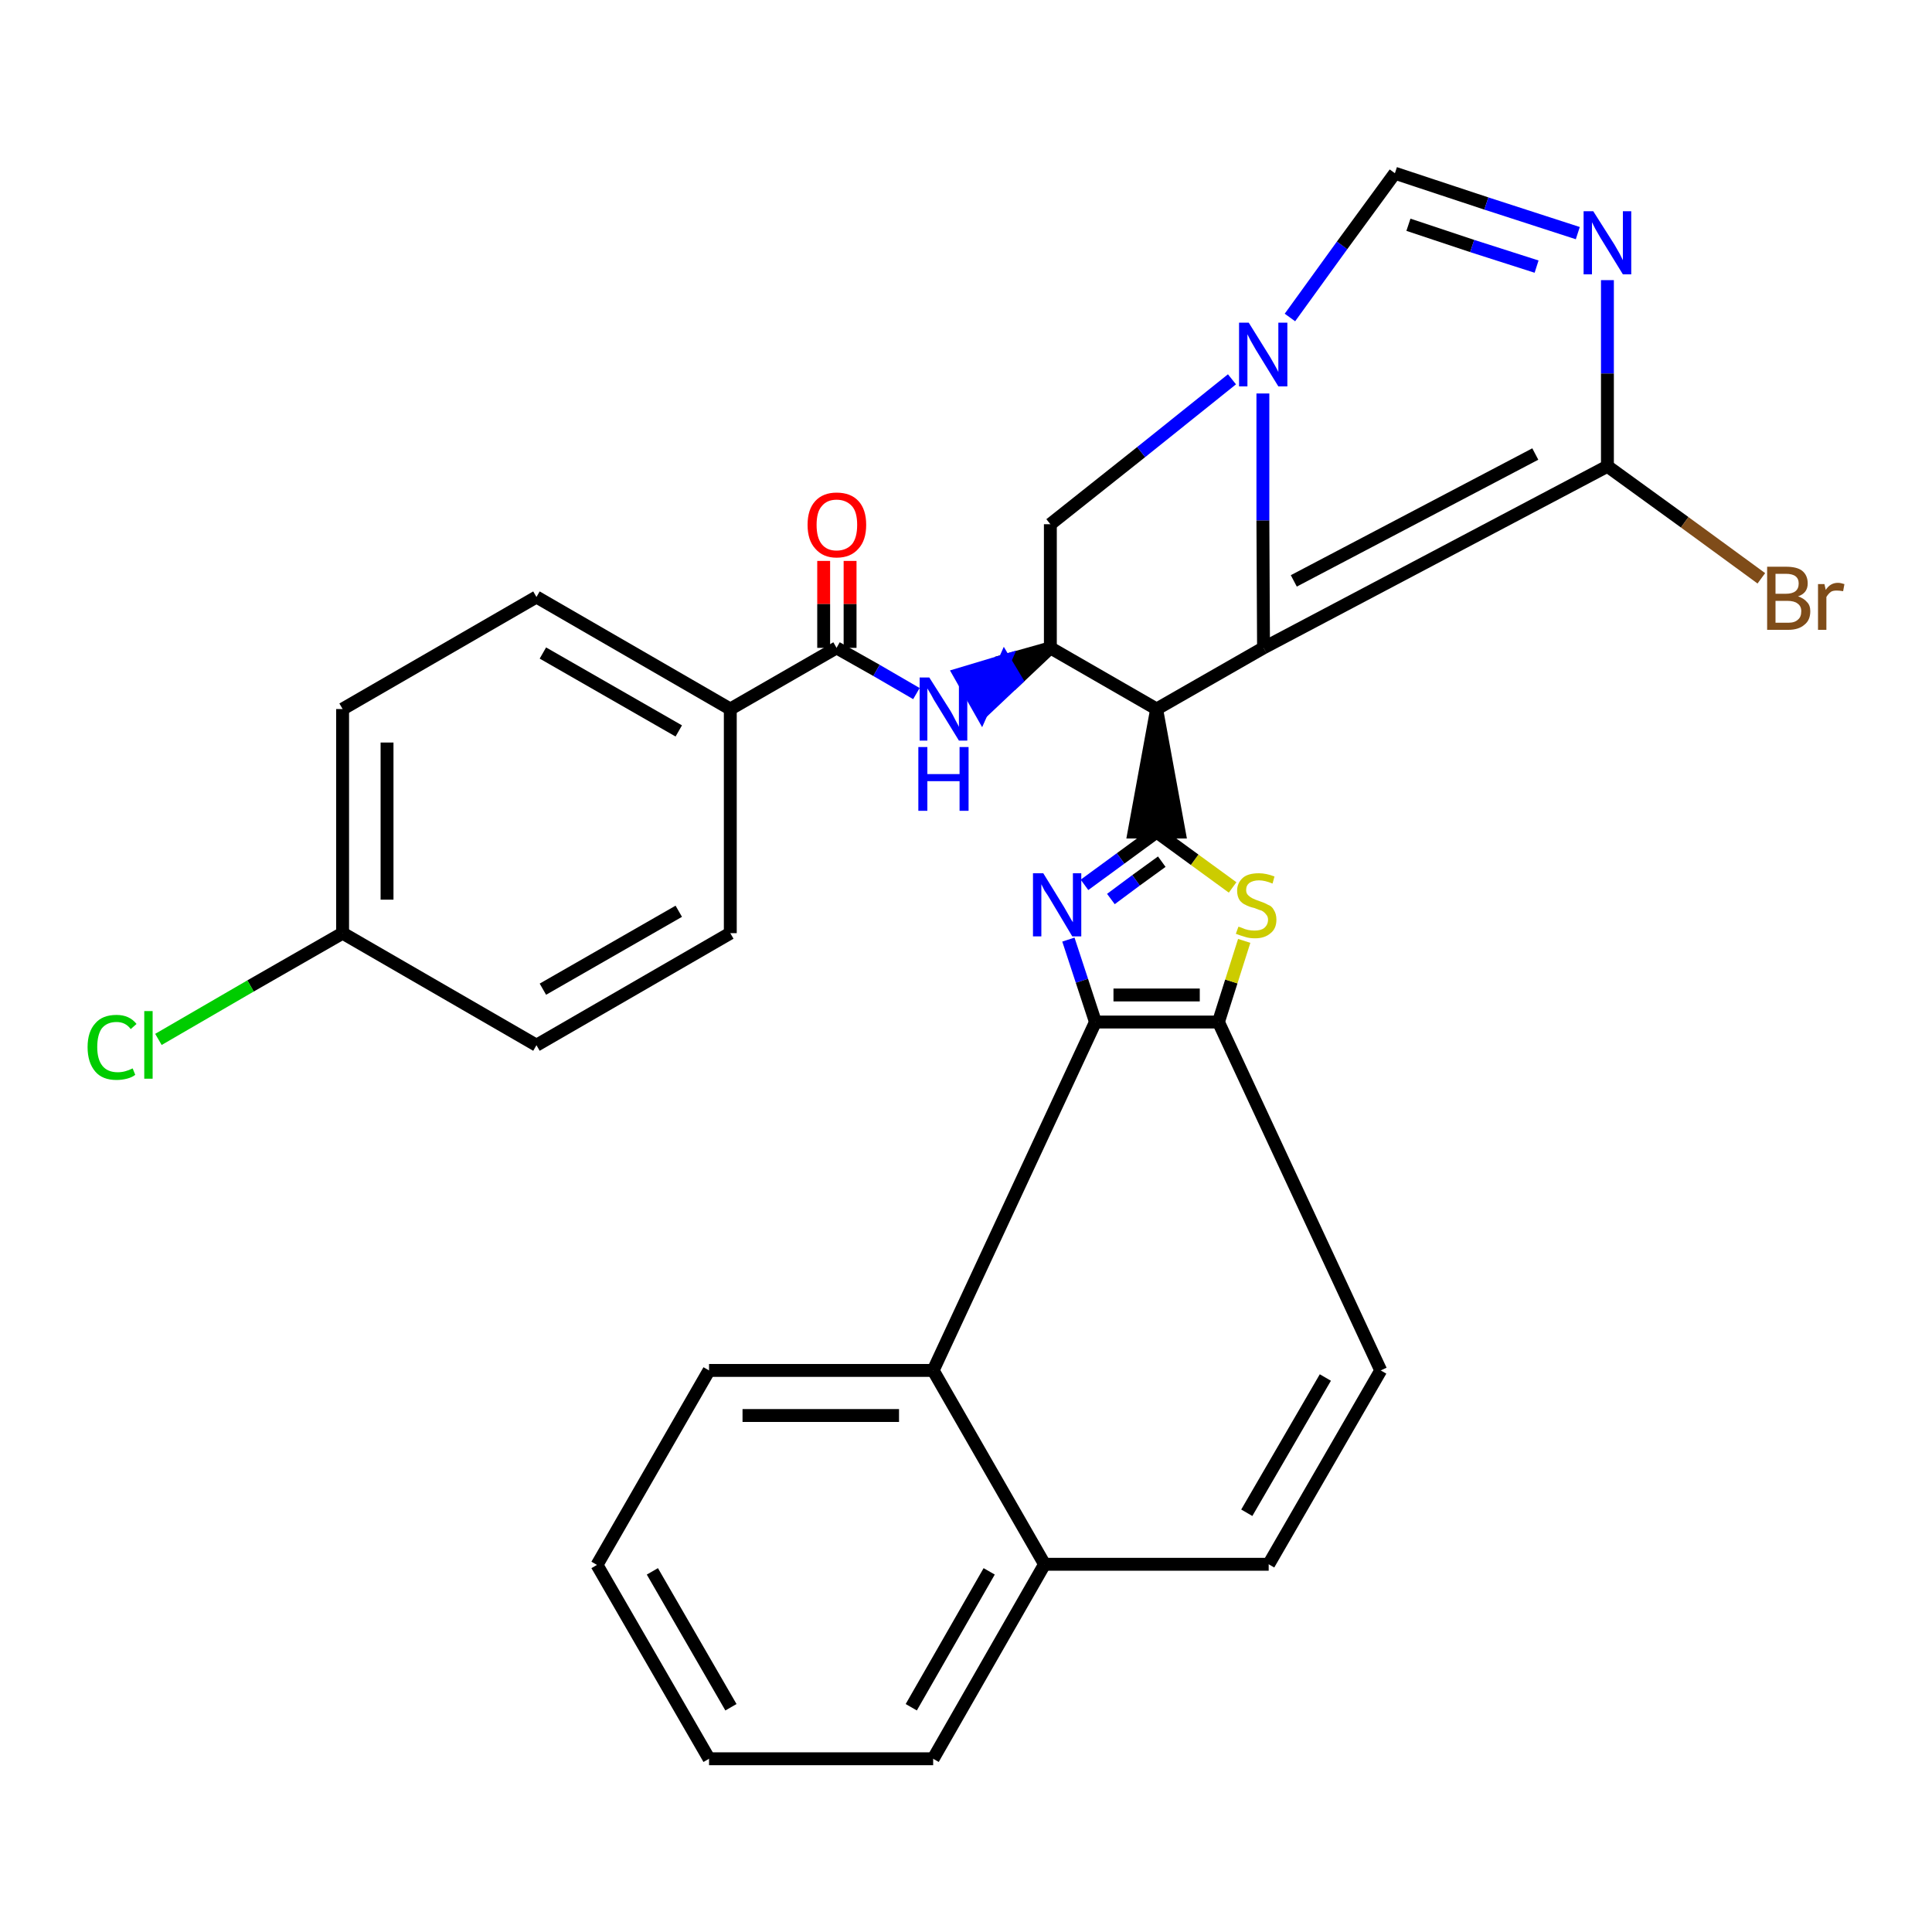 <?xml version='1.0' encoding='iso-8859-1'?>
<svg version='1.1' baseProfile='full'
              xmlns='http://www.w3.org/2000/svg'
                      xmlns:rdkit='http://www.rdkit.org/xml'
                      xmlns:xlink='http://www.w3.org/1999/xlink'
                  xml:space='preserve'
width='300px' height='300px' viewBox='0 0 300 300'>
<!-- END OF HEADER -->
<path class='bond-0 atom-0 atom-1' d='M 127.9,87.1 L 127.9,93.8' style='fill:none;fill-rule:evenodd;stroke:#FF0000;stroke-width:2.0px;stroke-linecap:butt;stroke-linejoin:miter;stroke-opacity:1' />
<path class='bond-0 atom-0 atom-1' d='M 127.9,93.8 L 127.9,100.6' style='fill:none;fill-rule:evenodd;stroke:#000000;stroke-width:2.0px;stroke-linecap:butt;stroke-linejoin:miter;stroke-opacity:1' />
<path class='bond-0 atom-0 atom-1' d='M 132.0,87.1 L 132.0,93.8' style='fill:none;fill-rule:evenodd;stroke:#FF0000;stroke-width:2.0px;stroke-linecap:butt;stroke-linejoin:miter;stroke-opacity:1' />
<path class='bond-0 atom-0 atom-1' d='M 132.0,93.8 L 132.0,100.6' style='fill:none;fill-rule:evenodd;stroke:#000000;stroke-width:2.0px;stroke-linecap:butt;stroke-linejoin:miter;stroke-opacity:1' />
<path class='bond-1 atom-1 atom-2' d='M 129.9,100.6 L 136.1,104.1' style='fill:none;fill-rule:evenodd;stroke:#000000;stroke-width:2.0px;stroke-linecap:butt;stroke-linejoin:miter;stroke-opacity:1' />
<path class='bond-1 atom-1 atom-2' d='M 136.1,104.1 L 142.3,107.7' style='fill:none;fill-rule:evenodd;stroke:#0000FF;stroke-width:2.0px;stroke-linecap:butt;stroke-linejoin:miter;stroke-opacity:1' />
<path class='bond-24 atom-1 atom-25' d='M 129.9,100.6 L 113.4,110.1' style='fill:none;fill-rule:evenodd;stroke:#000000;stroke-width:2.0px;stroke-linecap:butt;stroke-linejoin:miter;stroke-opacity:1' />
<path class='bond-2 atom-3 atom-2' d='M 163.1,100.6 L 156.0,102.6 L 157.8,105.6 Z' style='fill:#000000;fill-rule:evenodd;fill-opacity:1;stroke:#000000;stroke-width:2.0px;stroke-linecap:butt;stroke-linejoin:miter;stroke-opacity:1;' />
<path class='bond-2 atom-3 atom-2' d='M 156.0,102.6 L 152.4,110.7 L 149.0,104.7 Z' style='fill:#0000FF;fill-rule:evenodd;fill-opacity:1;stroke:#0000FF;stroke-width:2.0px;stroke-linecap:butt;stroke-linejoin:miter;stroke-opacity:1;' />
<path class='bond-2 atom-3 atom-2' d='M 156.0,102.6 L 157.8,105.6 L 152.4,110.7 Z' style='fill:#0000FF;fill-rule:evenodd;fill-opacity:1;stroke:#0000FF;stroke-width:2.0px;stroke-linecap:butt;stroke-linejoin:miter;stroke-opacity:1;' />
<path class='bond-3 atom-3 atom-4' d='M 163.1,100.6 L 163.1,81.4' style='fill:none;fill-rule:evenodd;stroke:#000000;stroke-width:2.0px;stroke-linecap:butt;stroke-linejoin:miter;stroke-opacity:1' />
<path class='bond-31 atom-11 atom-3' d='M 179.6,110.1 L 163.1,100.6' style='fill:none;fill-rule:evenodd;stroke:#000000;stroke-width:2.0px;stroke-linecap:butt;stroke-linejoin:miter;stroke-opacity:1' />
<path class='bond-4 atom-4 atom-5' d='M 163.1,81.4 L 177.2,70.2' style='fill:none;fill-rule:evenodd;stroke:#000000;stroke-width:2.0px;stroke-linecap:butt;stroke-linejoin:miter;stroke-opacity:1' />
<path class='bond-4 atom-4 atom-5' d='M 177.2,70.2 L 191.3,58.9' style='fill:none;fill-rule:evenodd;stroke:#0000FF;stroke-width:2.0px;stroke-linecap:butt;stroke-linejoin:miter;stroke-opacity:1' />
<path class='bond-5 atom-5 atom-6' d='M 200.3,49.3 L 208.4,38.1' style='fill:none;fill-rule:evenodd;stroke:#0000FF;stroke-width:2.0px;stroke-linecap:butt;stroke-linejoin:miter;stroke-opacity:1' />
<path class='bond-5 atom-5 atom-6' d='M 208.4,38.1 L 216.6,26.9' style='fill:none;fill-rule:evenodd;stroke:#000000;stroke-width:2.0px;stroke-linecap:butt;stroke-linejoin:miter;stroke-opacity:1' />
<path class='bond-34 atom-10 atom-5' d='M 196.2,100.6 L 196.1,80.8' style='fill:none;fill-rule:evenodd;stroke:#000000;stroke-width:2.0px;stroke-linecap:butt;stroke-linejoin:miter;stroke-opacity:1' />
<path class='bond-34 atom-10 atom-5' d='M 196.1,80.8 L 196.1,61.1' style='fill:none;fill-rule:evenodd;stroke:#0000FF;stroke-width:2.0px;stroke-linecap:butt;stroke-linejoin:miter;stroke-opacity:1' />
<path class='bond-6 atom-6 atom-7' d='M 216.6,26.9 L 230.8,31.6' style='fill:none;fill-rule:evenodd;stroke:#000000;stroke-width:2.0px;stroke-linecap:butt;stroke-linejoin:miter;stroke-opacity:1' />
<path class='bond-6 atom-6 atom-7' d='M 230.8,31.6 L 245.0,36.2' style='fill:none;fill-rule:evenodd;stroke:#0000FF;stroke-width:2.0px;stroke-linecap:butt;stroke-linejoin:miter;stroke-opacity:1' />
<path class='bond-6 atom-6 atom-7' d='M 218.7,34.9 L 228.6,38.2' style='fill:none;fill-rule:evenodd;stroke:#000000;stroke-width:2.0px;stroke-linecap:butt;stroke-linejoin:miter;stroke-opacity:1' />
<path class='bond-6 atom-6 atom-7' d='M 228.6,38.2 L 238.6,41.4' style='fill:none;fill-rule:evenodd;stroke:#0000FF;stroke-width:2.0px;stroke-linecap:butt;stroke-linejoin:miter;stroke-opacity:1' />
<path class='bond-7 atom-7 atom-8' d='M 249.6,43.5 L 249.6,58.0' style='fill:none;fill-rule:evenodd;stroke:#0000FF;stroke-width:2.0px;stroke-linecap:butt;stroke-linejoin:miter;stroke-opacity:1' />
<path class='bond-7 atom-7 atom-8' d='M 249.6,58.0 L 249.6,72.4' style='fill:none;fill-rule:evenodd;stroke:#000000;stroke-width:2.0px;stroke-linecap:butt;stroke-linejoin:miter;stroke-opacity:1' />
<path class='bond-8 atom-8 atom-9' d='M 249.6,72.4 L 261.6,81.1' style='fill:none;fill-rule:evenodd;stroke:#000000;stroke-width:2.0px;stroke-linecap:butt;stroke-linejoin:miter;stroke-opacity:1' />
<path class='bond-8 atom-8 atom-9' d='M 261.6,81.1 L 273.5,89.8' style='fill:none;fill-rule:evenodd;stroke:#7F4C19;stroke-width:2.0px;stroke-linecap:butt;stroke-linejoin:miter;stroke-opacity:1' />
<path class='bond-9 atom-8 atom-10' d='M 249.6,72.4 L 196.2,100.6' style='fill:none;fill-rule:evenodd;stroke:#000000;stroke-width:2.0px;stroke-linecap:butt;stroke-linejoin:miter;stroke-opacity:1' />
<path class='bond-9 atom-8 atom-10' d='M 238.4,70.5 L 200.9,90.2' style='fill:none;fill-rule:evenodd;stroke:#000000;stroke-width:2.0px;stroke-linecap:butt;stroke-linejoin:miter;stroke-opacity:1' />
<path class='bond-10 atom-10 atom-11' d='M 196.2,100.6 L 179.6,110.1' style='fill:none;fill-rule:evenodd;stroke:#000000;stroke-width:2.0px;stroke-linecap:butt;stroke-linejoin:miter;stroke-opacity:1' />
<path class='bond-11 atom-11 atom-12' d='M 179.6,110.1 L 176.1,129.2 L 183.1,129.2 Z' style='fill:#000000;fill-rule:evenodd;fill-opacity:1;stroke:#000000;stroke-width:2.0px;stroke-linecap:butt;stroke-linejoin:miter;stroke-opacity:1;' />
<path class='bond-12 atom-12 atom-13' d='M 179.6,129.2 L 174.0,133.3' style='fill:none;fill-rule:evenodd;stroke:#000000;stroke-width:2.0px;stroke-linecap:butt;stroke-linejoin:miter;stroke-opacity:1' />
<path class='bond-12 atom-12 atom-13' d='M 174.0,133.3 L 168.4,137.4' style='fill:none;fill-rule:evenodd;stroke:#0000FF;stroke-width:2.0px;stroke-linecap:butt;stroke-linejoin:miter;stroke-opacity:1' />
<path class='bond-12 atom-12 atom-13' d='M 180.4,133.8 L 176.4,136.7' style='fill:none;fill-rule:evenodd;stroke:#000000;stroke-width:2.0px;stroke-linecap:butt;stroke-linejoin:miter;stroke-opacity:1' />
<path class='bond-12 atom-12 atom-13' d='M 176.4,136.7 L 172.5,139.6' style='fill:none;fill-rule:evenodd;stroke:#0000FF;stroke-width:2.0px;stroke-linecap:butt;stroke-linejoin:miter;stroke-opacity:1' />
<path class='bond-32 atom-24 atom-12' d='M 191.4,137.8 L 185.5,133.5' style='fill:none;fill-rule:evenodd;stroke:#CCCC00;stroke-width:2.0px;stroke-linecap:butt;stroke-linejoin:miter;stroke-opacity:1' />
<path class='bond-32 atom-24 atom-12' d='M 185.5,133.5 L 179.6,129.2' style='fill:none;fill-rule:evenodd;stroke:#000000;stroke-width:2.0px;stroke-linecap:butt;stroke-linejoin:miter;stroke-opacity:1' />
<path class='bond-13 atom-13 atom-14' d='M 165.9,145.9 L 168.0,152.3' style='fill:none;fill-rule:evenodd;stroke:#0000FF;stroke-width:2.0px;stroke-linecap:butt;stroke-linejoin:miter;stroke-opacity:1' />
<path class='bond-13 atom-13 atom-14' d='M 168.0,152.3 L 170.1,158.7' style='fill:none;fill-rule:evenodd;stroke:#000000;stroke-width:2.0px;stroke-linecap:butt;stroke-linejoin:miter;stroke-opacity:1' />
<path class='bond-14 atom-14 atom-15' d='M 170.1,158.7 L 189.2,158.7' style='fill:none;fill-rule:evenodd;stroke:#000000;stroke-width:2.0px;stroke-linecap:butt;stroke-linejoin:miter;stroke-opacity:1' />
<path class='bond-14 atom-14 atom-15' d='M 172.9,154.5 L 186.3,154.5' style='fill:none;fill-rule:evenodd;stroke:#000000;stroke-width:2.0px;stroke-linecap:butt;stroke-linejoin:miter;stroke-opacity:1' />
<path class='bond-35 atom-23 atom-14' d='M 144.9,212.8 L 170.1,158.7' style='fill:none;fill-rule:evenodd;stroke:#000000;stroke-width:2.0px;stroke-linecap:butt;stroke-linejoin:miter;stroke-opacity:1' />
<path class='bond-15 atom-15 atom-16' d='M 189.2,158.7 L 214.4,212.8' style='fill:none;fill-rule:evenodd;stroke:#000000;stroke-width:2.0px;stroke-linecap:butt;stroke-linejoin:miter;stroke-opacity:1' />
<path class='bond-23 atom-15 atom-24' d='M 189.2,158.7 L 191.2,152.4' style='fill:none;fill-rule:evenodd;stroke:#000000;stroke-width:2.0px;stroke-linecap:butt;stroke-linejoin:miter;stroke-opacity:1' />
<path class='bond-23 atom-15 atom-24' d='M 191.2,152.4 L 193.2,146.1' style='fill:none;fill-rule:evenodd;stroke:#CCCC00;stroke-width:2.0px;stroke-linecap:butt;stroke-linejoin:miter;stroke-opacity:1' />
<path class='bond-16 atom-16 atom-17' d='M 214.4,212.8 L 197.0,242.9' style='fill:none;fill-rule:evenodd;stroke:#000000;stroke-width:2.0px;stroke-linecap:butt;stroke-linejoin:miter;stroke-opacity:1' />
<path class='bond-16 atom-16 atom-17' d='M 205.8,213.9 L 193.6,234.9' style='fill:none;fill-rule:evenodd;stroke:#000000;stroke-width:2.0px;stroke-linecap:butt;stroke-linejoin:miter;stroke-opacity:1' />
<path class='bond-17 atom-17 atom-18' d='M 197.0,242.9 L 162.2,242.9' style='fill:none;fill-rule:evenodd;stroke:#000000;stroke-width:2.0px;stroke-linecap:butt;stroke-linejoin:miter;stroke-opacity:1' />
<path class='bond-18 atom-18 atom-19' d='M 162.2,242.9 L 144.9,273.1' style='fill:none;fill-rule:evenodd;stroke:#000000;stroke-width:2.0px;stroke-linecap:butt;stroke-linejoin:miter;stroke-opacity:1' />
<path class='bond-18 atom-18 atom-19' d='M 153.6,244.0 L 141.5,265.1' style='fill:none;fill-rule:evenodd;stroke:#000000;stroke-width:2.0px;stroke-linecap:butt;stroke-linejoin:miter;stroke-opacity:1' />
<path class='bond-36 atom-23 atom-18' d='M 144.9,212.8 L 162.2,242.9' style='fill:none;fill-rule:evenodd;stroke:#000000;stroke-width:2.0px;stroke-linecap:butt;stroke-linejoin:miter;stroke-opacity:1' />
<path class='bond-19 atom-19 atom-20' d='M 144.9,273.1 L 110.1,273.1' style='fill:none;fill-rule:evenodd;stroke:#000000;stroke-width:2.0px;stroke-linecap:butt;stroke-linejoin:miter;stroke-opacity:1' />
<path class='bond-20 atom-20 atom-21' d='M 110.1,273.1 L 92.7,243.0' style='fill:none;fill-rule:evenodd;stroke:#000000;stroke-width:2.0px;stroke-linecap:butt;stroke-linejoin:miter;stroke-opacity:1' />
<path class='bond-20 atom-20 atom-21' d='M 113.5,265.1 L 101.3,244.0' style='fill:none;fill-rule:evenodd;stroke:#000000;stroke-width:2.0px;stroke-linecap:butt;stroke-linejoin:miter;stroke-opacity:1' />
<path class='bond-21 atom-21 atom-22' d='M 92.7,243.0 L 110.1,212.8' style='fill:none;fill-rule:evenodd;stroke:#000000;stroke-width:2.0px;stroke-linecap:butt;stroke-linejoin:miter;stroke-opacity:1' />
<path class='bond-22 atom-22 atom-23' d='M 110.1,212.8 L 144.9,212.8' style='fill:none;fill-rule:evenodd;stroke:#000000;stroke-width:2.0px;stroke-linecap:butt;stroke-linejoin:miter;stroke-opacity:1' />
<path class='bond-22 atom-22 atom-23' d='M 115.3,219.8 L 139.6,219.8' style='fill:none;fill-rule:evenodd;stroke:#000000;stroke-width:2.0px;stroke-linecap:butt;stroke-linejoin:miter;stroke-opacity:1' />
<path class='bond-25 atom-25 atom-26' d='M 113.4,110.1 L 83.3,92.7' style='fill:none;fill-rule:evenodd;stroke:#000000;stroke-width:2.0px;stroke-linecap:butt;stroke-linejoin:miter;stroke-opacity:1' />
<path class='bond-25 atom-25 atom-26' d='M 105.4,113.5 L 84.3,101.4' style='fill:none;fill-rule:evenodd;stroke:#000000;stroke-width:2.0px;stroke-linecap:butt;stroke-linejoin:miter;stroke-opacity:1' />
<path class='bond-33 atom-31 atom-25' d='M 113.4,144.9 L 113.4,110.1' style='fill:none;fill-rule:evenodd;stroke:#000000;stroke-width:2.0px;stroke-linecap:butt;stroke-linejoin:miter;stroke-opacity:1' />
<path class='bond-26 atom-26 atom-27' d='M 83.3,92.7 L 53.2,110.1' style='fill:none;fill-rule:evenodd;stroke:#000000;stroke-width:2.0px;stroke-linecap:butt;stroke-linejoin:miter;stroke-opacity:1' />
<path class='bond-27 atom-27 atom-28' d='M 53.2,110.1 L 53.2,144.9' style='fill:none;fill-rule:evenodd;stroke:#000000;stroke-width:2.0px;stroke-linecap:butt;stroke-linejoin:miter;stroke-opacity:1' />
<path class='bond-27 atom-27 atom-28' d='M 60.1,115.3 L 60.1,139.7' style='fill:none;fill-rule:evenodd;stroke:#000000;stroke-width:2.0px;stroke-linecap:butt;stroke-linejoin:miter;stroke-opacity:1' />
<path class='bond-28 atom-28 atom-29' d='M 53.2,144.9 L 38.9,153.1' style='fill:none;fill-rule:evenodd;stroke:#000000;stroke-width:2.0px;stroke-linecap:butt;stroke-linejoin:miter;stroke-opacity:1' />
<path class='bond-28 atom-28 atom-29' d='M 38.9,153.1 L 24.6,161.4' style='fill:none;fill-rule:evenodd;stroke:#00CC00;stroke-width:2.0px;stroke-linecap:butt;stroke-linejoin:miter;stroke-opacity:1' />
<path class='bond-29 atom-28 atom-30' d='M 53.2,144.9 L 83.3,162.3' style='fill:none;fill-rule:evenodd;stroke:#000000;stroke-width:2.0px;stroke-linecap:butt;stroke-linejoin:miter;stroke-opacity:1' />
<path class='bond-30 atom-30 atom-31' d='M 83.3,162.3 L 113.4,144.9' style='fill:none;fill-rule:evenodd;stroke:#000000;stroke-width:2.0px;stroke-linecap:butt;stroke-linejoin:miter;stroke-opacity:1' />
<path class='bond-30 atom-30 atom-31' d='M 84.3,153.6 L 105.4,141.5' style='fill:none;fill-rule:evenodd;stroke:#000000;stroke-width:2.0px;stroke-linecap:butt;stroke-linejoin:miter;stroke-opacity:1' />
<path  class='atom-0' d='M 125.4 81.5
Q 125.4 79.1, 126.6 77.8
Q 127.8 76.5, 129.9 76.5
Q 132.1 76.5, 133.3 77.8
Q 134.5 79.1, 134.5 81.5
Q 134.5 83.9, 133.3 85.2
Q 132.1 86.6, 129.9 86.6
Q 127.8 86.6, 126.6 85.2
Q 125.4 83.9, 125.4 81.5
M 129.9 85.5
Q 131.4 85.5, 132.3 84.5
Q 133.1 83.5, 133.1 81.5
Q 133.1 79.5, 132.3 78.6
Q 131.4 77.6, 129.9 77.6
Q 128.4 77.6, 127.6 78.6
Q 126.8 79.5, 126.8 81.5
Q 126.8 83.5, 127.6 84.5
Q 128.4 85.5, 129.9 85.5
' fill='#FF0000'/>
<path  class='atom-2' d='M 144.3 105.2
L 147.6 110.4
Q 147.9 110.9, 148.4 111.9
Q 148.9 112.8, 148.9 112.9
L 148.9 105.2
L 150.2 105.2
L 150.2 115.0
L 148.9 115.0
L 145.4 109.3
Q 145.0 108.7, 144.6 107.9
Q 144.2 107.2, 144.0 106.9
L 144.0 115.0
L 142.8 115.0
L 142.8 105.2
L 144.3 105.2
' fill='#0000FF'/>
<path  class='atom-2' d='M 142.6 116.0
L 144.0 116.0
L 144.0 120.2
L 149.0 120.2
L 149.0 116.0
L 150.4 116.0
L 150.4 125.9
L 149.0 125.9
L 149.0 121.3
L 144.0 121.3
L 144.0 125.9
L 142.6 125.9
L 142.6 116.0
' fill='#0000FF'/>
<path  class='atom-5' d='M 193.9 50.1
L 197.2 55.4
Q 197.5 55.9, 198.0 56.8
Q 198.5 57.7, 198.5 57.8
L 198.5 50.1
L 199.9 50.1
L 199.9 60.0
L 198.5 60.0
L 195.0 54.3
Q 194.6 53.6, 194.2 52.9
Q 193.8 52.1, 193.7 51.9
L 193.7 60.0
L 192.4 60.0
L 192.4 50.1
L 193.9 50.1
' fill='#0000FF'/>
<path  class='atom-7' d='M 247.4 32.8
L 250.7 38.0
Q 251.0 38.5, 251.5 39.4
Q 252.0 40.4, 252.0 40.4
L 252.0 32.8
L 253.3 32.8
L 253.3 42.6
L 252.0 42.6
L 248.5 36.9
Q 248.1 36.2, 247.7 35.5
Q 247.3 34.7, 247.2 34.5
L 247.2 42.6
L 245.9 42.6
L 245.9 32.8
L 247.4 32.8
' fill='#0000FF'/>
<path  class='atom-9' d='M 279.2 92.6
Q 280.1 92.9, 280.6 93.5
Q 281.1 94.0, 281.1 94.9
Q 281.1 96.3, 280.2 97.0
Q 279.3 97.8, 277.7 97.8
L 274.4 97.8
L 274.4 88.0
L 277.3 88.0
Q 279.0 88.0, 279.8 88.6
Q 280.7 89.3, 280.7 90.6
Q 280.7 92.1, 279.2 92.6
M 275.7 89.1
L 275.7 92.2
L 277.3 92.2
Q 278.3 92.2, 278.8 91.8
Q 279.3 91.4, 279.3 90.6
Q 279.3 89.1, 277.3 89.1
L 275.7 89.1
M 277.7 96.7
Q 278.7 96.7, 279.2 96.2
Q 279.7 95.8, 279.7 94.9
Q 279.7 94.1, 279.1 93.7
Q 278.6 93.3, 277.5 93.3
L 275.7 93.3
L 275.7 96.7
L 277.7 96.7
' fill='#7F4C19'/>
<path  class='atom-9' d='M 283.3 90.7
L 283.5 91.6
Q 284.2 90.5, 285.4 90.5
Q 285.8 90.5, 286.4 90.7
L 286.2 91.8
Q 285.6 91.7, 285.2 91.7
Q 284.6 91.7, 284.3 91.9
Q 283.9 92.2, 283.6 92.7
L 283.6 97.8
L 282.3 97.8
L 282.3 90.7
L 283.3 90.7
' fill='#7F4C19'/>
<path  class='atom-13' d='M 162.0 135.6
L 165.2 140.8
Q 165.5 141.3, 166.0 142.2
Q 166.5 143.1, 166.6 143.2
L 166.6 135.6
L 167.9 135.6
L 167.9 145.4
L 166.5 145.4
L 163.1 139.7
Q 162.7 139.0, 162.2 138.3
Q 161.8 137.5, 161.7 137.3
L 161.7 145.4
L 160.4 145.4
L 160.4 135.6
L 162.0 135.6
' fill='#0000FF'/>
<path  class='atom-24' d='M 192.3 143.9
Q 192.4 143.9, 192.9 144.1
Q 193.3 144.3, 193.8 144.4
Q 194.3 144.5, 194.8 144.5
Q 195.8 144.5, 196.3 144.1
Q 196.9 143.6, 196.9 142.8
Q 196.9 142.3, 196.6 142.0
Q 196.3 141.6, 195.9 141.4
Q 195.5 141.3, 194.8 141.0
Q 193.9 140.8, 193.4 140.5
Q 192.9 140.3, 192.5 139.8
Q 192.1 139.2, 192.1 138.3
Q 192.1 137.1, 193.0 136.3
Q 193.8 135.6, 195.5 135.6
Q 196.6 135.6, 197.9 136.1
L 197.6 137.2
Q 196.4 136.7, 195.5 136.7
Q 194.6 136.7, 194.0 137.1
Q 193.5 137.5, 193.5 138.2
Q 193.5 138.7, 193.8 139.0
Q 194.1 139.3, 194.5 139.5
Q 194.9 139.7, 195.5 139.9
Q 196.4 140.2, 196.9 140.5
Q 197.5 140.7, 197.8 141.3
Q 198.2 141.9, 198.2 142.8
Q 198.2 144.2, 197.3 144.9
Q 196.4 145.7, 194.9 145.7
Q 194.0 145.7, 193.4 145.5
Q 192.7 145.3, 191.9 145.0
L 192.3 143.9
' fill='#CCCC00'/>
<path  class='atom-29' d='M 13.6 162.6
Q 13.6 160.2, 14.8 158.9
Q 15.9 157.6, 18.1 157.6
Q 20.1 157.6, 21.2 159.0
L 20.3 159.8
Q 19.5 158.7, 18.1 158.7
Q 16.6 158.7, 15.8 159.7
Q 15.1 160.7, 15.1 162.6
Q 15.1 164.5, 15.9 165.5
Q 16.7 166.5, 18.3 166.5
Q 19.4 166.5, 20.6 165.9
L 21.0 166.9
Q 20.5 167.3, 19.7 167.5
Q 18.9 167.7, 18.1 167.7
Q 15.9 167.7, 14.8 166.4
Q 13.6 165.0, 13.6 162.6
' fill='#00CC00'/>
<path  class='atom-29' d='M 22.4 157.0
L 23.7 157.0
L 23.7 167.5
L 22.4 167.5
L 22.4 157.0
' fill='#00CC00'/>
</svg>
